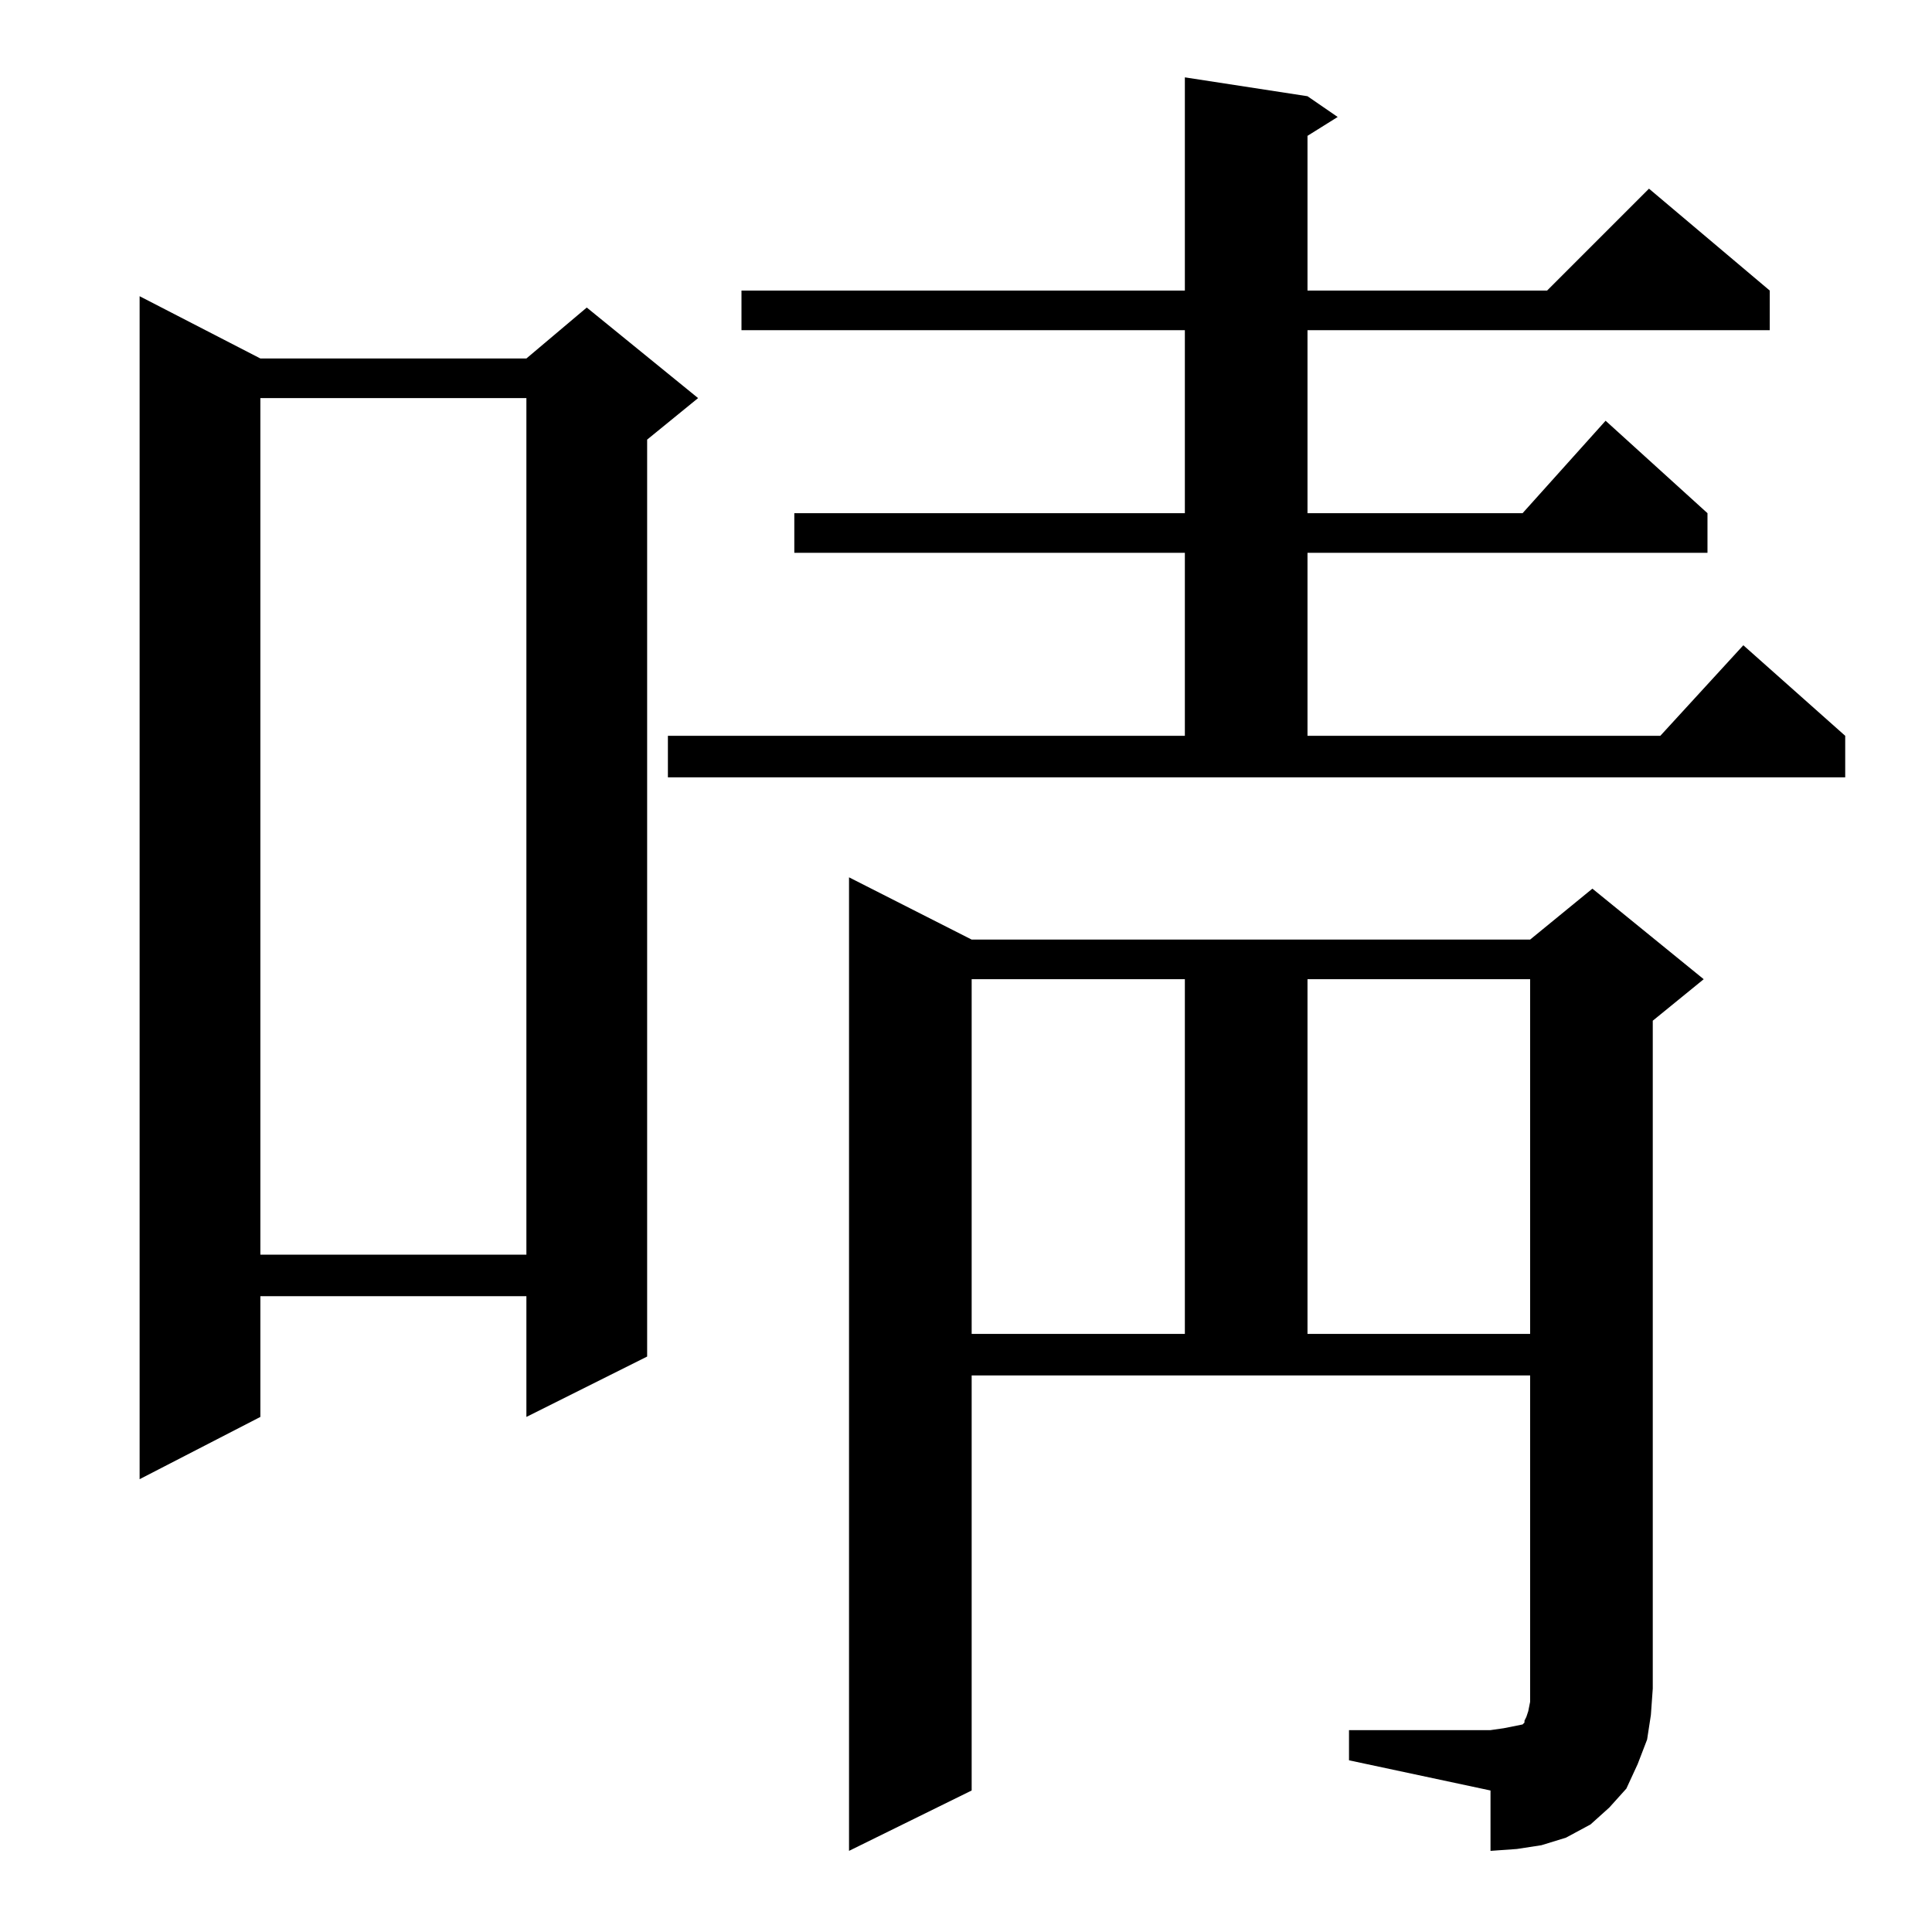 <?xml version="1.0" standalone="no"?>
<!DOCTYPE svg PUBLIC "-//W3C//DTD SVG 1.1//EN" "http://www.w3.org/Graphics/SVG/1.1/DTD/svg11.dtd" >
<svg xmlns="http://www.w3.org/2000/svg" xmlns:xlink="http://www.w3.org/1999/xlink" version="1.1" viewBox="0 -144 1024 1024">
  <g transform="matrix(1 0 0 -1 0 880)">
   <path fill="currentColor"
d="M715 107h75l7 1l5 1l5 1l1 1v1l1 2l1 3l1 5v173h-296v-220l-65 -32v516l65 -33h296l33 27l59 -48l-27 -22v-354l-1 -14l-2 -13l-5 -13l-6 -13l-9 -10l-10 -9l-13 -7l-13 -4l-13 -2l-14 -1v32l-75 16v16zM138 834h141l32 27l59 -48l-27 -22v-486l-64 -32v64h-141v-64
l-64 -33v627zM515 505v-188h113v188h-113zM693 505v-188h118v188h-118zM138 813v-454h141v454h-141zM354 634h274v97h-207v21h207v97h-235v21h235v113l65 -10l16 -11l-16 -10v-82h127l54 54l64 -54v-21h-245v-97h114l44 49l54 -49v-21h-212v-97h187l44 48l54 -48v-22h-624
v22z" />
  </g>

</svg>

